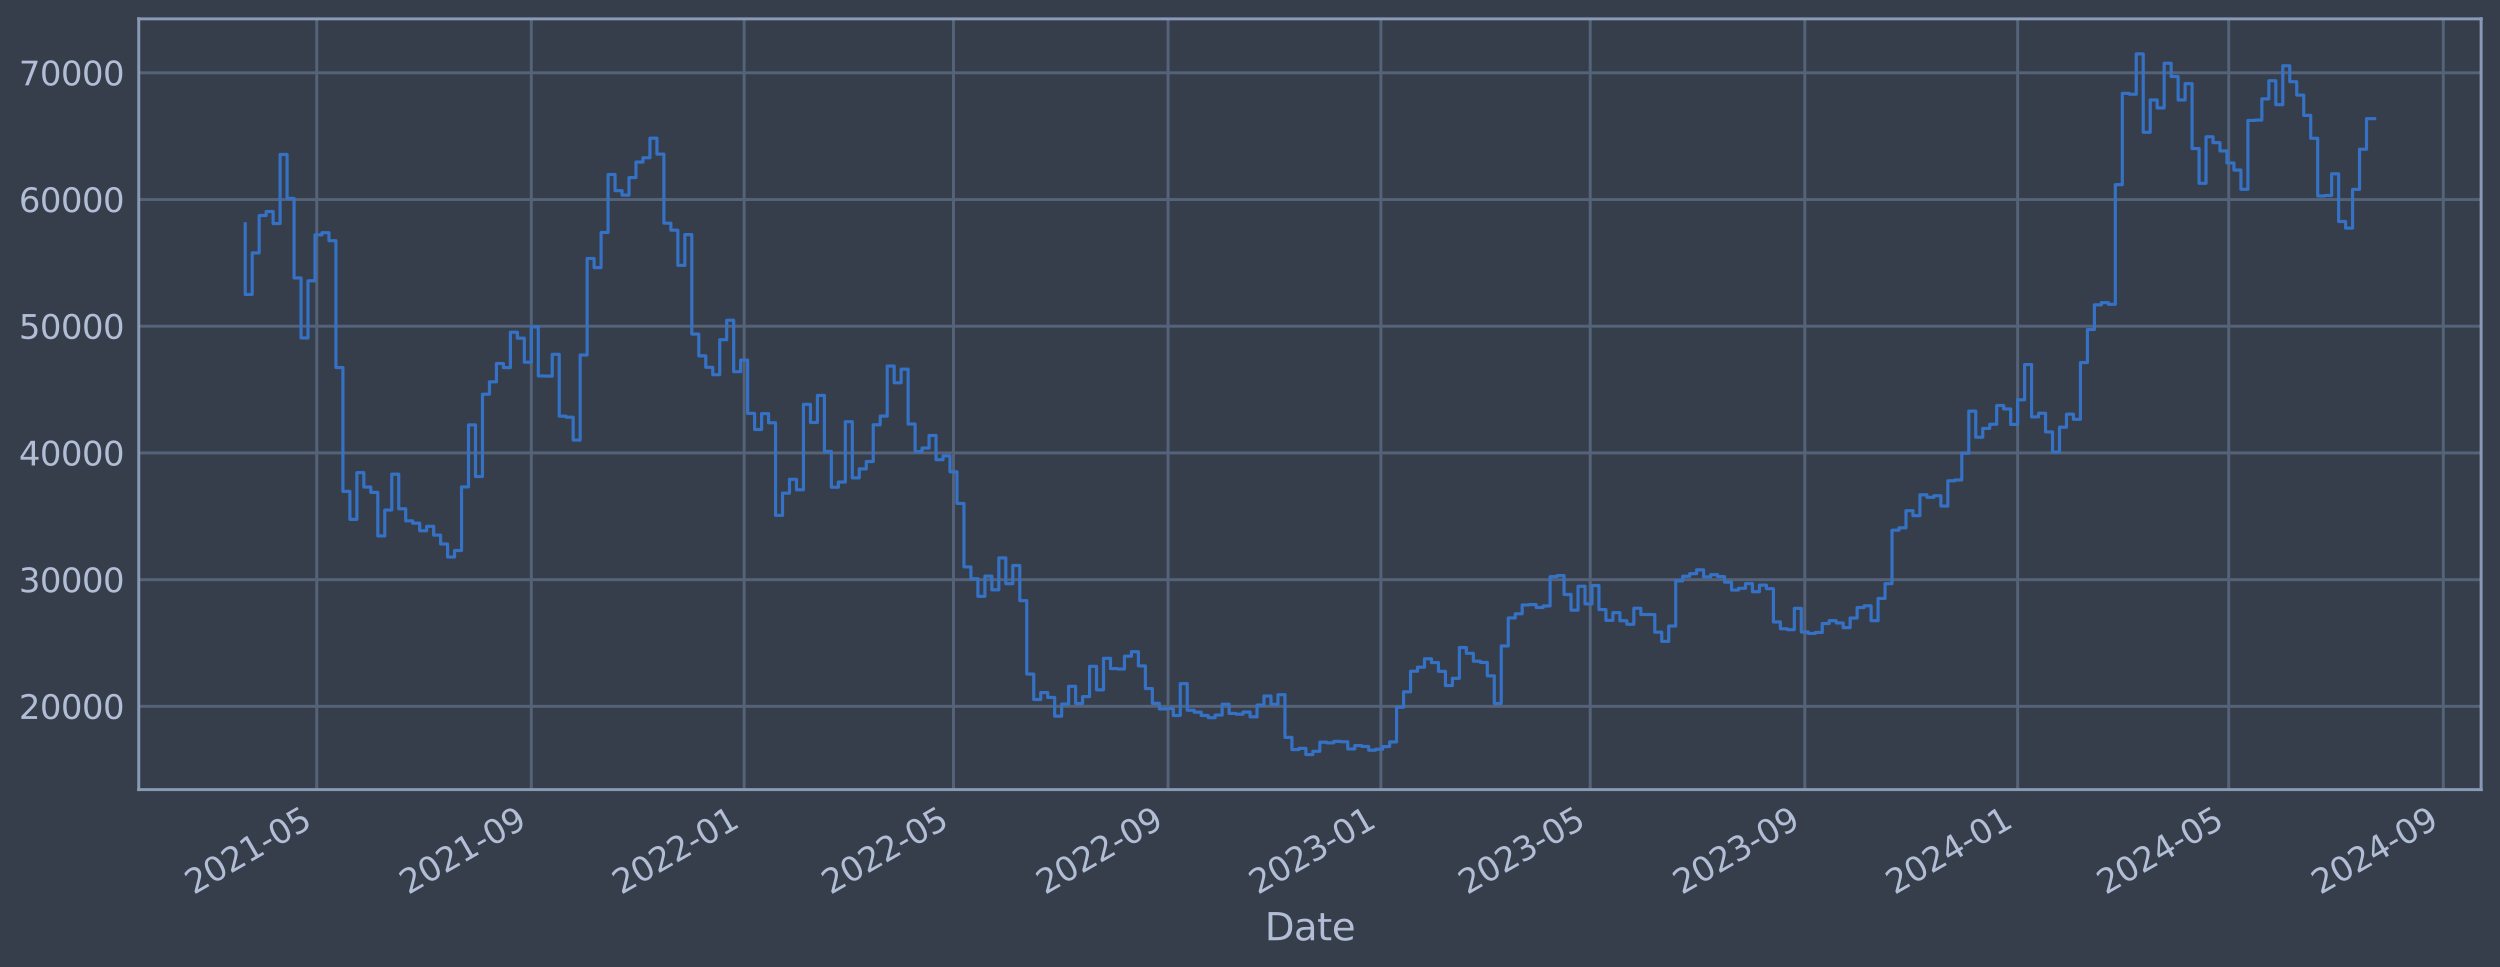 <?xml version="1.0" encoding="utf-8" standalone="no"?>
<!DOCTYPE svg PUBLIC "-//W3C//DTD SVG 1.1//EN"
  "http://www.w3.org/Graphics/SVG/1.1/DTD/svg11.dtd">
<svg xmlns:xlink="http://www.w3.org/1999/xlink" width="952.884pt" height="368.58pt" viewBox="0 0 952.884 368.58" xmlns="http://www.w3.org/2000/svg" version="1.1">
 <defs>
  <style type="text/css">*{stroke-linejoin: round; stroke-linecap: butt}</style>
 </defs>
 <g id="figure_1">
  <g id="patch_1">
   <path d="M 0 368.58 
L 952.884 368.58 
L 952.884 0 
L 0 0 
z
" style="fill: #373e4b"/>
  </g>
  <g id="axes_1">
   <g id="patch_2">
    <path d="M 52.884 300.96 
L 945.684 300.96 
L 945.684 7.2 
L 52.884 7.2 
z
" style="fill: #373e4b"/>
   </g>
   <g id="matplotlib.axis_1">
    <g id="xtick_1">
     <g id="line2d_1">
      <path d="M 120.727 300.96 
L 120.727 7.2 
" clip-path="url(#pf943f20944)" style="fill: none; stroke: #546379; stroke-width: 1.12; stroke-linecap: square"/>
     </g>
     <g id="line2d_2"/>
     <g id="text_1">
      <!-- 2021-05 -->
      <g style="fill: #b1bed6" transform="translate(73.824 341.175) rotate(-30) scale(0.126 -0.126)">
       <defs>
        <path id="DejaVuSans-32" d="M 1228 531 
L 3431 531 
L 3431 0 
L 469 0 
L 469 531 
Q 828 903 1448 1529 
Q 2069 2156 2228 2338 
Q 2531 2678 2651 2914 
Q 2772 3150 2772 3378 
Q 2772 3750 2511 3984 
Q 2250 4219 1831 4219 
Q 1534 4219 1204 4116 
Q 875 4013 500 3803 
L 500 4441 
Q 881 4594 1212 4672 
Q 1544 4750 1819 4750 
Q 2544 4750 2975 4387 
Q 3406 4025 3406 3419 
Q 3406 3131 3298 2873 
Q 3191 2616 2906 2266 
Q 2828 2175 2409 1742 
Q 1991 1309 1228 531 
z
" transform="scale(0.016)"/>
        <path id="DejaVuSans-30" d="M 2034 4250 
Q 1547 4250 1301 3770 
Q 1056 3291 1056 2328 
Q 1056 1369 1301 889 
Q 1547 409 2034 409 
Q 2525 409 2770 889 
Q 3016 1369 3016 2328 
Q 3016 3291 2770 3770 
Q 2525 4250 2034 4250 
z
M 2034 4750 
Q 2819 4750 3233 4129 
Q 3647 3509 3647 2328 
Q 3647 1150 3233 529 
Q 2819 -91 2034 -91 
Q 1250 -91 836 529 
Q 422 1150 422 2328 
Q 422 3509 836 4129 
Q 1250 4750 2034 4750 
z
" transform="scale(0.016)"/>
        <path id="DejaVuSans-31" d="M 794 531 
L 1825 531 
L 1825 4091 
L 703 3866 
L 703 4441 
L 1819 4666 
L 2450 4666 
L 2450 531 
L 3481 531 
L 3481 0 
L 794 0 
L 794 531 
z
" transform="scale(0.016)"/>
        <path id="DejaVuSans-2d" d="M 313 2009 
L 1997 2009 
L 1997 1497 
L 313 1497 
L 313 2009 
z
" transform="scale(0.016)"/>
        <path id="DejaVuSans-35" d="M 691 4666 
L 3169 4666 
L 3169 4134 
L 1269 4134 
L 1269 2991 
Q 1406 3038 1543 3061 
Q 1681 3084 1819 3084 
Q 2600 3084 3056 2656 
Q 3513 2228 3513 1497 
Q 3513 744 3044 326 
Q 2575 -91 1722 -91 
Q 1428 -91 1123 -41 
Q 819 9 494 109 
L 494 744 
Q 775 591 1075 516 
Q 1375 441 1709 441 
Q 2250 441 2565 725 
Q 2881 1009 2881 1497 
Q 2881 1984 2565 2268 
Q 2250 2553 1709 2553 
Q 1456 2553 1204 2497 
Q 953 2441 691 2322 
L 691 4666 
z
" transform="scale(0.016)"/>
       </defs>
       <use xlink:href="#DejaVuSans-32"/>
       <use xlink:href="#DejaVuSans-30" x="63.623"/>
       <use xlink:href="#DejaVuSans-32" x="127.246"/>
       <use xlink:href="#DejaVuSans-31" x="190.869"/>
       <use xlink:href="#DejaVuSans-2d" x="254.492"/>
       <use xlink:href="#DejaVuSans-30" x="290.576"/>
       <use xlink:href="#DejaVuSans-35" x="354.199"/>
      </g>
     </g>
    </g>
    <g id="xtick_2">
     <g id="line2d_3">
      <path d="M 202.513 300.96 
L 202.513 7.2 
" clip-path="url(#pf943f20944)" style="fill: none; stroke: #546379; stroke-width: 1.12; stroke-linecap: square"/>
     </g>
     <g id="line2d_4"/>
     <g id="text_2">
      <!-- 2021-09 -->
      <g style="fill: #b1bed6" transform="translate(155.61 341.175) rotate(-30) scale(0.126 -0.126)">
       <defs>
        <path id="DejaVuSans-39" d="M 703 97 
L 703 672 
Q 941 559 1184 500 
Q 1428 441 1663 441 
Q 2288 441 2617 861 
Q 2947 1281 2994 2138 
Q 2813 1869 2534 1725 
Q 2256 1581 1919 1581 
Q 1219 1581 811 2004 
Q 403 2428 403 3163 
Q 403 3881 828 4315 
Q 1253 4750 1959 4750 
Q 2769 4750 3195 4129 
Q 3622 3509 3622 2328 
Q 3622 1225 3098 567 
Q 2575 -91 1691 -91 
Q 1453 -91 1209 -44 
Q 966 3 703 97 
z
M 1959 2075 
Q 2384 2075 2632 2365 
Q 2881 2656 2881 3163 
Q 2881 3666 2632 3958 
Q 2384 4250 1959 4250 
Q 1534 4250 1286 3958 
Q 1038 3666 1038 3163 
Q 1038 2656 1286 2365 
Q 1534 2075 1959 2075 
z
" transform="scale(0.016)"/>
       </defs>
       <use xlink:href="#DejaVuSans-32"/>
       <use xlink:href="#DejaVuSans-30" x="63.623"/>
       <use xlink:href="#DejaVuSans-32" x="127.246"/>
       <use xlink:href="#DejaVuSans-31" x="190.869"/>
       <use xlink:href="#DejaVuSans-2d" x="254.492"/>
       <use xlink:href="#DejaVuSans-30" x="290.576"/>
       <use xlink:href="#DejaVuSans-39" x="354.199"/>
      </g>
     </g>
    </g>
    <g id="xtick_3">
     <g id="line2d_5">
      <path d="M 283.633 300.96 
L 283.633 7.2 
" clip-path="url(#pf943f20944)" style="fill: none; stroke: #546379; stroke-width: 1.12; stroke-linecap: square"/>
     </g>
     <g id="line2d_6"/>
     <g id="text_3">
      <!-- 2022-01 -->
      <g style="fill: #b1bed6" transform="translate(236.73 341.175) rotate(-30) scale(0.126 -0.126)">
       <use xlink:href="#DejaVuSans-32"/>
       <use xlink:href="#DejaVuSans-30" x="63.623"/>
       <use xlink:href="#DejaVuSans-32" x="127.246"/>
       <use xlink:href="#DejaVuSans-32" x="190.869"/>
       <use xlink:href="#DejaVuSans-2d" x="254.492"/>
       <use xlink:href="#DejaVuSans-30" x="290.576"/>
       <use xlink:href="#DejaVuSans-31" x="354.199"/>
      </g>
     </g>
    </g>
    <g id="xtick_4">
     <g id="line2d_7">
      <path d="M 363.424 300.96 
L 363.424 7.2 
" clip-path="url(#pf943f20944)" style="fill: none; stroke: #546379; stroke-width: 1.12; stroke-linecap: square"/>
     </g>
     <g id="line2d_8"/>
     <g id="text_4">
      <!-- 2022-05 -->
      <g style="fill: #b1bed6" transform="translate(316.521 341.175) rotate(-30) scale(0.126 -0.126)">
       <use xlink:href="#DejaVuSans-32"/>
       <use xlink:href="#DejaVuSans-30" x="63.623"/>
       <use xlink:href="#DejaVuSans-32" x="127.246"/>
       <use xlink:href="#DejaVuSans-32" x="190.869"/>
       <use xlink:href="#DejaVuSans-2d" x="254.492"/>
       <use xlink:href="#DejaVuSans-30" x="290.576"/>
       <use xlink:href="#DejaVuSans-35" x="354.199"/>
      </g>
     </g>
    </g>
    <g id="xtick_5">
     <g id="line2d_9">
      <path d="M 445.209 300.96 
L 445.209 7.2 
" clip-path="url(#pf943f20944)" style="fill: none; stroke: #546379; stroke-width: 1.12; stroke-linecap: square"/>
     </g>
     <g id="line2d_10"/>
     <g id="text_5">
      <!-- 2022-09 -->
      <g style="fill: #b1bed6" transform="translate(398.306 341.175) rotate(-30) scale(0.126 -0.126)">
       <use xlink:href="#DejaVuSans-32"/>
       <use xlink:href="#DejaVuSans-30" x="63.623"/>
       <use xlink:href="#DejaVuSans-32" x="127.246"/>
       <use xlink:href="#DejaVuSans-32" x="190.869"/>
       <use xlink:href="#DejaVuSans-2d" x="254.492"/>
       <use xlink:href="#DejaVuSans-30" x="290.576"/>
       <use xlink:href="#DejaVuSans-39" x="354.199"/>
      </g>
     </g>
    </g>
    <g id="xtick_6">
     <g id="line2d_11">
      <path d="M 526.33 300.96 
L 526.33 7.2 
" clip-path="url(#pf943f20944)" style="fill: none; stroke: #546379; stroke-width: 1.12; stroke-linecap: square"/>
     </g>
     <g id="line2d_12"/>
     <g id="text_6">
      <!-- 2023-01 -->
      <g style="fill: #b1bed6" transform="translate(479.427 341.175) rotate(-30) scale(0.126 -0.126)">
       <defs>
        <path id="DejaVuSans-33" d="M 2597 2516 
Q 3050 2419 3304 2112 
Q 3559 1806 3559 1356 
Q 3559 666 3084 287 
Q 2609 -91 1734 -91 
Q 1441 -91 1130 -33 
Q 819 25 488 141 
L 488 750 
Q 750 597 1062 519 
Q 1375 441 1716 441 
Q 2309 441 2620 675 
Q 2931 909 2931 1356 
Q 2931 1769 2642 2001 
Q 2353 2234 1838 2234 
L 1294 2234 
L 1294 2753 
L 1863 2753 
Q 2328 2753 2575 2939 
Q 2822 3125 2822 3475 
Q 2822 3834 2567 4026 
Q 2313 4219 1838 4219 
Q 1578 4219 1281 4162 
Q 984 4106 628 3988 
L 628 4550 
Q 988 4650 1302 4700 
Q 1616 4750 1894 4750 
Q 2613 4750 3031 4423 
Q 3450 4097 3450 3541 
Q 3450 3153 3228 2886 
Q 3006 2619 2597 2516 
z
" transform="scale(0.016)"/>
       </defs>
       <use xlink:href="#DejaVuSans-32"/>
       <use xlink:href="#DejaVuSans-30" x="63.623"/>
       <use xlink:href="#DejaVuSans-32" x="127.246"/>
       <use xlink:href="#DejaVuSans-33" x="190.869"/>
       <use xlink:href="#DejaVuSans-2d" x="254.492"/>
       <use xlink:href="#DejaVuSans-30" x="290.576"/>
       <use xlink:href="#DejaVuSans-31" x="354.199"/>
      </g>
     </g>
    </g>
    <g id="xtick_7">
     <g id="line2d_13">
      <path d="M 606.12 300.96 
L 606.12 7.2 
" clip-path="url(#pf943f20944)" style="fill: none; stroke: #546379; stroke-width: 1.12; stroke-linecap: square"/>
     </g>
     <g id="line2d_14"/>
     <g id="text_7">
      <!-- 2023-05 -->
      <g style="fill: #b1bed6" transform="translate(559.217 341.175) rotate(-30) scale(0.126 -0.126)">
       <use xlink:href="#DejaVuSans-32"/>
       <use xlink:href="#DejaVuSans-30" x="63.623"/>
       <use xlink:href="#DejaVuSans-32" x="127.246"/>
       <use xlink:href="#DejaVuSans-33" x="190.869"/>
       <use xlink:href="#DejaVuSans-2d" x="254.492"/>
       <use xlink:href="#DejaVuSans-30" x="290.576"/>
       <use xlink:href="#DejaVuSans-35" x="354.199"/>
      </g>
     </g>
    </g>
    <g id="xtick_8">
     <g id="line2d_15">
      <path d="M 687.906 300.96 
L 687.906 7.2 
" clip-path="url(#pf943f20944)" style="fill: none; stroke: #546379; stroke-width: 1.12; stroke-linecap: square"/>
     </g>
     <g id="line2d_16"/>
     <g id="text_8">
      <!-- 2023-09 -->
      <g style="fill: #b1bed6" transform="translate(641.003 341.175) rotate(-30) scale(0.126 -0.126)">
       <use xlink:href="#DejaVuSans-32"/>
       <use xlink:href="#DejaVuSans-30" x="63.623"/>
       <use xlink:href="#DejaVuSans-32" x="127.246"/>
       <use xlink:href="#DejaVuSans-33" x="190.869"/>
       <use xlink:href="#DejaVuSans-2d" x="254.492"/>
       <use xlink:href="#DejaVuSans-30" x="290.576"/>
       <use xlink:href="#DejaVuSans-39" x="354.199"/>
      </g>
     </g>
    </g>
    <g id="xtick_9">
     <g id="line2d_17">
      <path d="M 769.026 300.96 
L 769.026 7.2 
" clip-path="url(#pf943f20944)" style="fill: none; stroke: #546379; stroke-width: 1.12; stroke-linecap: square"/>
     </g>
     <g id="line2d_18"/>
     <g id="text_9">
      <!-- 2024-01 -->
      <g style="fill: #b1bed6" transform="translate(722.123 341.175) rotate(-30) scale(0.126 -0.126)">
       <defs>
        <path id="DejaVuSans-34" d="M 2419 4116 
L 825 1625 
L 2419 1625 
L 2419 4116 
z
M 2253 4666 
L 3047 4666 
L 3047 1625 
L 3713 1625 
L 3713 1100 
L 3047 1100 
L 3047 0 
L 2419 0 
L 2419 1100 
L 313 1100 
L 313 1709 
L 2253 4666 
z
" transform="scale(0.016)"/>
       </defs>
       <use xlink:href="#DejaVuSans-32"/>
       <use xlink:href="#DejaVuSans-30" x="63.623"/>
       <use xlink:href="#DejaVuSans-32" x="127.246"/>
       <use xlink:href="#DejaVuSans-34" x="190.869"/>
       <use xlink:href="#DejaVuSans-2d" x="254.492"/>
       <use xlink:href="#DejaVuSans-30" x="290.576"/>
       <use xlink:href="#DejaVuSans-31" x="354.199"/>
      </g>
     </g>
    </g>
    <g id="xtick_10">
     <g id="line2d_19">
      <path d="M 849.482 300.96 
L 849.482 7.2 
" clip-path="url(#pf943f20944)" style="fill: none; stroke: #546379; stroke-width: 1.12; stroke-linecap: square"/>
     </g>
     <g id="line2d_20"/>
     <g id="text_10">
      <!-- 2024-05 -->
      <g style="fill: #b1bed6" transform="translate(802.579 341.175) rotate(-30) scale(0.126 -0.126)">
       <use xlink:href="#DejaVuSans-32"/>
       <use xlink:href="#DejaVuSans-30" x="63.623"/>
       <use xlink:href="#DejaVuSans-32" x="127.246"/>
       <use xlink:href="#DejaVuSans-34" x="190.869"/>
       <use xlink:href="#DejaVuSans-2d" x="254.492"/>
       <use xlink:href="#DejaVuSans-30" x="290.576"/>
       <use xlink:href="#DejaVuSans-35" x="354.199"/>
      </g>
     </g>
    </g>
    <g id="xtick_11">
     <g id="line2d_21">
      <path d="M 931.267 300.96 
L 931.267 7.2 
" clip-path="url(#pf943f20944)" style="fill: none; stroke: #546379; stroke-width: 1.12; stroke-linecap: square"/>
     </g>
     <g id="line2d_22"/>
     <g id="text_11">
      <!-- 2024-09 -->
      <g style="fill: #b1bed6" transform="translate(884.364 341.175) rotate(-30) scale(0.126 -0.126)">
       <use xlink:href="#DejaVuSans-32"/>
       <use xlink:href="#DejaVuSans-30" x="63.623"/>
       <use xlink:href="#DejaVuSans-32" x="127.246"/>
       <use xlink:href="#DejaVuSans-34" x="190.869"/>
       <use xlink:href="#DejaVuSans-2d" x="254.492"/>
       <use xlink:href="#DejaVuSans-30" x="290.576"/>
       <use xlink:href="#DejaVuSans-39" x="354.199"/>
      </g>
     </g>
    </g>
    <g id="text_12">
     <!-- Date -->
     <g style="fill: #b1bed6" transform="translate(482.075 358.386) scale(0.144 -0.144)">
      <defs>
       <path id="DejaVuSans-44" d="M 1259 4147 
L 1259 519 
L 2022 519 
Q 2988 519 3436 956 
Q 3884 1394 3884 2338 
Q 3884 3275 3436 3711 
Q 2988 4147 2022 4147 
L 1259 4147 
z
M 628 4666 
L 1925 4666 
Q 3281 4666 3915 4102 
Q 4550 3538 4550 2338 
Q 4550 1131 3912 565 
Q 3275 0 1925 0 
L 628 0 
L 628 4666 
z
" transform="scale(0.016)"/>
       <path id="DejaVuSans-61" d="M 2194 1759 
Q 1497 1759 1228 1600 
Q 959 1441 959 1056 
Q 959 750 1161 570 
Q 1363 391 1709 391 
Q 2188 391 2477 730 
Q 2766 1069 2766 1631 
L 2766 1759 
L 2194 1759 
z
M 3341 1997 
L 3341 0 
L 2766 0 
L 2766 531 
Q 2569 213 2275 61 
Q 1981 -91 1556 -91 
Q 1019 -91 701 211 
Q 384 513 384 1019 
Q 384 1609 779 1909 
Q 1175 2209 1959 2209 
L 2766 2209 
L 2766 2266 
Q 2766 2663 2505 2880 
Q 2244 3097 1772 3097 
Q 1472 3097 1187 3025 
Q 903 2953 641 2809 
L 641 3341 
Q 956 3463 1253 3523 
Q 1550 3584 1831 3584 
Q 2591 3584 2966 3190 
Q 3341 2797 3341 1997 
z
" transform="scale(0.016)"/>
       <path id="DejaVuSans-74" d="M 1172 4494 
L 1172 3500 
L 2356 3500 
L 2356 3053 
L 1172 3053 
L 1172 1153 
Q 1172 725 1289 603 
Q 1406 481 1766 481 
L 2356 481 
L 2356 0 
L 1766 0 
Q 1100 0 847 248 
Q 594 497 594 1153 
L 594 3053 
L 172 3053 
L 172 3500 
L 594 3500 
L 594 4494 
L 1172 4494 
z
" transform="scale(0.016)"/>
       <path id="DejaVuSans-65" d="M 3597 1894 
L 3597 1613 
L 953 1613 
Q 991 1019 1311 708 
Q 1631 397 2203 397 
Q 2534 397 2845 478 
Q 3156 559 3463 722 
L 3463 178 
Q 3153 47 2828 -22 
Q 2503 -91 2169 -91 
Q 1331 -91 842 396 
Q 353 884 353 1716 
Q 353 2575 817 3079 
Q 1281 3584 2069 3584 
Q 2775 3584 3186 3129 
Q 3597 2675 3597 1894 
z
M 3022 2063 
Q 3016 2534 2758 2815 
Q 2500 3097 2075 3097 
Q 1594 3097 1305 2825 
Q 1016 2553 972 2059 
L 3022 2063 
z
" transform="scale(0.016)"/>
      </defs>
      <use xlink:href="#DejaVuSans-44"/>
      <use xlink:href="#DejaVuSans-61" x="77.002"/>
      <use xlink:href="#DejaVuSans-74" x="138.281"/>
      <use xlink:href="#DejaVuSans-65" x="177.49"/>
     </g>
    </g>
   </g>
   <g id="matplotlib.axis_2">
    <g id="ytick_1">
     <g id="line2d_23">
      <path d="M 52.884 269.229 
L 945.684 269.229 
" clip-path="url(#pf943f20944)" style="fill: none; stroke: #546379; stroke-width: 1.12; stroke-linecap: square"/>
     </g>
     <g id="line2d_24"/>
     <g id="text_13">
      <!-- 20000 -->
      <g style="fill: #b1bed6" transform="translate(7.2 274.016) scale(0.126 -0.126)">
       <use xlink:href="#DejaVuSans-32"/>
       <use xlink:href="#DejaVuSans-30" x="63.623"/>
       <use xlink:href="#DejaVuSans-30" x="127.246"/>
       <use xlink:href="#DejaVuSans-30" x="190.869"/>
       <use xlink:href="#DejaVuSans-30" x="254.492"/>
      </g>
     </g>
    </g>
    <g id="ytick_2">
     <g id="line2d_25">
      <path d="M 52.884 220.932 
L 945.684 220.932 
" clip-path="url(#pf943f20944)" style="fill: none; stroke: #546379; stroke-width: 1.12; stroke-linecap: square"/>
     </g>
     <g id="line2d_26"/>
     <g id="text_14">
      <!-- 30000 -->
      <g style="fill: #b1bed6" transform="translate(7.2 225.719) scale(0.126 -0.126)">
       <use xlink:href="#DejaVuSans-33"/>
       <use xlink:href="#DejaVuSans-30" x="63.623"/>
       <use xlink:href="#DejaVuSans-30" x="127.246"/>
       <use xlink:href="#DejaVuSans-30" x="190.869"/>
       <use xlink:href="#DejaVuSans-30" x="254.492"/>
      </g>
     </g>
    </g>
    <g id="ytick_3">
     <g id="line2d_27">
      <path d="M 52.884 172.636 
L 945.684 172.636 
" clip-path="url(#pf943f20944)" style="fill: none; stroke: #546379; stroke-width: 1.12; stroke-linecap: square"/>
     </g>
     <g id="line2d_28"/>
     <g id="text_15">
      <!-- 40000 -->
      <g style="fill: #b1bed6" transform="translate(7.2 177.423) scale(0.126 -0.126)">
       <use xlink:href="#DejaVuSans-34"/>
       <use xlink:href="#DejaVuSans-30" x="63.623"/>
       <use xlink:href="#DejaVuSans-30" x="127.246"/>
       <use xlink:href="#DejaVuSans-30" x="190.869"/>
       <use xlink:href="#DejaVuSans-30" x="254.492"/>
      </g>
     </g>
    </g>
    <g id="ytick_4">
     <g id="line2d_29">
      <path d="M 52.884 124.339 
L 945.684 124.339 
" clip-path="url(#pf943f20944)" style="fill: none; stroke: #546379; stroke-width: 1.12; stroke-linecap: square"/>
     </g>
     <g id="line2d_30"/>
     <g id="text_16">
      <!-- 50000 -->
      <g style="fill: #b1bed6" transform="translate(7.2 129.126) scale(0.126 -0.126)">
       <use xlink:href="#DejaVuSans-35"/>
       <use xlink:href="#DejaVuSans-30" x="63.623"/>
       <use xlink:href="#DejaVuSans-30" x="127.246"/>
       <use xlink:href="#DejaVuSans-30" x="190.869"/>
       <use xlink:href="#DejaVuSans-30" x="254.492"/>
      </g>
     </g>
    </g>
    <g id="ytick_5">
     <g id="line2d_31">
      <path d="M 52.884 76.042 
L 945.684 76.042 
" clip-path="url(#pf943f20944)" style="fill: none; stroke: #546379; stroke-width: 1.12; stroke-linecap: square"/>
     </g>
     <g id="line2d_32"/>
     <g id="text_17">
      <!-- 60000 -->
      <g style="fill: #b1bed6" transform="translate(7.2 80.829) scale(0.126 -0.126)">
       <defs>
        <path id="DejaVuSans-36" d="M 2113 2584 
Q 1688 2584 1439 2293 
Q 1191 2003 1191 1497 
Q 1191 994 1439 701 
Q 1688 409 2113 409 
Q 2538 409 2786 701 
Q 3034 994 3034 1497 
Q 3034 2003 2786 2293 
Q 2538 2584 2113 2584 
z
M 3366 4563 
L 3366 3988 
Q 3128 4100 2886 4159 
Q 2644 4219 2406 4219 
Q 1781 4219 1451 3797 
Q 1122 3375 1075 2522 
Q 1259 2794 1537 2939 
Q 1816 3084 2150 3084 
Q 2853 3084 3261 2657 
Q 3669 2231 3669 1497 
Q 3669 778 3244 343 
Q 2819 -91 2113 -91 
Q 1303 -91 875 529 
Q 447 1150 447 2328 
Q 447 3434 972 4092 
Q 1497 4750 2381 4750 
Q 2619 4750 2861 4703 
Q 3103 4656 3366 4563 
z
" transform="scale(0.016)"/>
       </defs>
       <use xlink:href="#DejaVuSans-36"/>
       <use xlink:href="#DejaVuSans-30" x="63.623"/>
       <use xlink:href="#DejaVuSans-30" x="127.246"/>
       <use xlink:href="#DejaVuSans-30" x="190.869"/>
       <use xlink:href="#DejaVuSans-30" x="254.492"/>
      </g>
     </g>
    </g>
    <g id="ytick_6">
     <g id="line2d_33">
      <path d="M 52.884 27.745 
L 945.684 27.745 
" clip-path="url(#pf943f20944)" style="fill: none; stroke: #546379; stroke-width: 1.12; stroke-linecap: square"/>
     </g>
     <g id="line2d_34"/>
     <g id="text_18">
      <!-- 70000 -->
      <g style="fill: #b1bed6" transform="translate(7.2 32.532) scale(0.126 -0.126)">
       <defs>
        <path id="DejaVuSans-37" d="M 525 4666 
L 3525 4666 
L 3525 4397 
L 1831 0 
L 1172 0 
L 2766 4134 
L 525 4134 
L 525 4666 
z
" transform="scale(0.016)"/>
       </defs>
       <use xlink:href="#DejaVuSans-37"/>
       <use xlink:href="#DejaVuSans-30" x="63.623"/>
       <use xlink:href="#DejaVuSans-30" x="127.246"/>
       <use xlink:href="#DejaVuSans-30" x="190.869"/>
       <use xlink:href="#DejaVuSans-30" x="254.492"/>
      </g>
     </g>
    </g>
   </g>
   <g id="line2d_35">
    <path d="M 93.466 85.287 
L 93.466 112.225 
L 96.125 112.225 
L 96.125 96.405 
L 98.785 96.405 
L 98.785 82.142 
L 101.445 82.142 
L 101.445 80.61 
L 104.104 80.61 
L 104.104 85.206 
L 106.764 85.206 
L 106.764 58.875 
L 109.424 58.875 
L 109.424 75.621 
L 112.083 75.621 
L 112.083 105.943 
L 114.743 105.943 
L 114.743 128.803 
L 117.403 128.803 
L 117.403 107.028 
L 120.062 107.028 
L 120.062 89.501 
L 122.722 89.501 
L 122.722 88.694 
L 125.382 88.694 
L 125.382 91.738 
L 128.042 91.738 
L 128.042 140.1 
L 130.701 140.1 
L 130.701 187.297 
L 133.361 187.297 
L 133.361 197.969 
L 136.021 197.969 
L 136.021 180.144 
L 138.68 180.144 
L 138.68 185.625 
L 141.34 185.625 
L 141.34 187.678 
L 144 187.678 
L 144 204.269 
L 146.659 204.269 
L 146.659 194.394 
L 149.319 194.394 
L 149.319 180.726 
L 151.979 180.726 
L 151.979 193.923 
L 154.638 193.923 
L 154.638 198.526 
L 157.298 198.526 
L 157.298 199.408 
L 159.958 199.408 
L 159.958 202.305 
L 162.617 202.305 
L 162.617 200.595 
L 165.277 200.595 
L 165.277 203.953 
L 167.937 203.953 
L 167.937 207.339 
L 170.597 207.339 
L 170.597 212.319 
L 173.256 212.319 
L 173.256 209.834 
L 175.916 209.834 
L 175.916 185.588 
L 178.576 185.588 
L 178.576 161.942 
L 181.235 161.942 
L 181.235 181.628 
L 183.895 181.628 
L 183.895 150.254 
L 186.555 150.254 
L 186.555 145.534 
L 189.214 145.534 
L 189.214 138.555 
L 191.874 138.555 
L 191.874 140.109 
L 194.534 140.109 
L 194.534 126.64 
L 197.193 126.64 
L 197.193 128.894 
L 199.853 128.894 
L 199.853 138.075 
L 202.513 138.075 
L 202.513 124.593 
L 205.172 124.593 
L 205.172 143.279 
L 210.492 143.372 
L 210.492 135.035 
L 213.152 135.035 
L 213.152 158.622 
L 215.811 158.622 
L 215.811 159.037 
L 218.471 159.037 
L 218.471 167.752 
L 221.131 167.752 
L 221.131 135.316 
L 223.79 135.316 
L 223.79 98.53 
L 226.45 98.53 
L 226.45 101.998 
L 229.11 101.998 
L 229.11 88.61 
L 231.769 88.61 
L 231.769 66.52 
L 234.429 66.52 
L 234.429 72.675 
L 237.089 72.675 
L 237.089 74.375 
L 239.748 74.375 
L 239.748 67.68 
L 242.408 67.68 
L 242.408 61.771 
L 245.068 61.771 
L 245.068 60.137 
L 247.727 60.137 
L 247.727 52.672 
L 250.387 52.672 
L 250.387 58.731 
L 253.047 58.731 
L 253.047 85.059 
L 255.707 85.059 
L 255.707 87.738 
L 258.366 87.738 
L 258.366 101.151 
L 261.026 101.151 
L 261.026 89.421 
L 263.686 89.421 
L 263.686 127.331 
L 266.345 127.331 
L 266.345 135.642 
L 269.005 135.642 
L 269.005 140.001 
L 271.665 140.001 
L 271.665 142.819 
L 274.324 142.819 
L 274.324 129.484 
L 276.984 129.484 
L 276.984 122.065 
L 279.644 122.065 
L 279.644 141.683 
L 282.303 141.683 
L 282.303 137.244 
L 284.963 137.244 
L 284.963 157.564 
L 287.623 157.564 
L 287.623 163.705 
L 290.283 163.705 
L 290.283 157.667 
L 292.942 157.667 
L 292.942 161.134 
L 295.602 161.134 
L 295.602 196.439 
L 298.262 196.439 
L 298.262 187.977 
L 300.921 187.977 
L 300.921 182.688 
L 303.581 182.688 
L 303.581 186.678 
L 306.241 186.678 
L 306.241 154.118 
L 308.9 154.118 
L 308.9 161.038 
L 311.56 161.038 
L 311.56 150.727 
L 314.22 150.727 
L 314.22 172.08 
L 316.879 172.08 
L 316.879 185.717 
L 319.539 185.717 
L 319.539 183.722 
L 322.199 183.722 
L 322.199 160.733 
L 324.858 160.733 
L 324.858 182.138 
L 327.518 182.138 
L 327.518 178.716 
L 330.178 178.716 
L 330.178 175.916 
L 332.838 175.916 
L 332.838 161.902 
L 335.497 161.902 
L 335.497 158.605 
L 338.157 158.605 
L 338.157 139.511 
L 340.817 139.511 
L 340.817 145.883 
L 343.476 145.883 
L 343.476 140.705 
L 346.136 140.705 
L 346.136 161.629 
L 348.796 161.629 
L 348.796 172.142 
L 351.455 172.142 
L 351.455 170.758 
L 354.115 170.758 
L 354.115 165.991 
L 356.775 165.991 
L 356.775 175.217 
L 359.434 175.217 
L 359.434 173.746 
L 362.094 173.746 
L 362.094 179.829 
L 364.754 179.829 
L 364.754 191.891 
L 367.413 191.891 
L 367.413 216.084 
L 370.073 216.084 
L 370.073 220.572 
L 372.733 220.572 
L 372.733 227.303 
L 375.393 227.303 
L 375.393 219.585 
L 378.052 219.585 
L 378.052 224.825 
L 380.712 224.825 
L 380.712 212.647 
L 383.372 212.647 
L 383.372 222.469 
L 386.031 222.469 
L 386.031 215.534 
L 388.691 215.534 
L 388.691 228.928 
L 391.351 228.928 
L 391.351 256.91 
L 394.01 256.91 
L 394.01 266.619 
L 396.67 266.619 
L 396.67 263.973 
L 399.33 263.973 
L 399.33 265.838 
L 401.989 265.838 
L 401.989 272.964 
L 404.649 272.964 
L 404.649 268.351 
L 407.309 268.351 
L 407.309 261.586 
L 409.968 261.586 
L 409.968 268.149 
L 412.628 268.149 
L 412.628 265.49 
L 415.288 265.49 
L 415.288 253.996 
L 417.948 253.996 
L 417.948 262.947 
L 420.607 262.947 
L 420.607 250.915 
L 423.267 250.915 
L 423.267 254.828 
L 425.927 254.828 
L 425.927 254.995 
L 428.586 254.995 
L 428.586 250.104 
L 431.246 250.104 
L 431.246 248.39 
L 433.906 248.39 
L 433.906 253.803 
L 436.565 253.803 
L 436.565 262.453 
L 439.225 262.453 
L 439.225 268.102 
L 441.885 268.102 
L 441.885 270.229 
L 444.544 270.229 
L 444.544 270.026 
L 447.204 270.026 
L 447.204 272.706 
L 449.864 272.706 
L 449.864 260.562 
L 452.523 260.562 
L 452.523 270.704 
L 455.183 270.704 
L 455.183 271.44 
L 457.843 271.44 
L 457.843 272.704 
L 460.503 272.704 
L 460.503 273.552 
L 463.162 273.552 
L 463.162 272.539 
L 465.822 272.539 
L 465.822 268.419 
L 468.482 268.419 
L 468.482 271.925 
L 471.141 271.925 
L 471.141 272.207 
L 473.801 272.207 
L 473.801 271.407 
L 476.461 271.407 
L 476.461 273.231 
L 479.12 273.231 
L 479.12 268.74 
L 481.78 268.74 
L 481.78 265.287 
L 484.44 265.287 
L 484.44 268.485 
L 487.099 268.485 
L 487.099 264.784 
L 489.759 264.784 
L 489.759 281.061 
L 492.419 281.061 
L 492.419 285.708 
L 495.079 285.708 
L 495.079 285.248 
L 497.738 285.248 
L 497.738 287.607 
L 500.398 287.607 
L 500.398 286.358 
L 503.058 286.358 
L 503.058 282.894 
L 505.717 282.894 
L 505.717 283.15 
L 508.377 283.15 
L 508.377 282.585 
L 511.037 282.585 
L 511.037 282.719 
L 513.696 282.719 
L 513.696 285.468 
L 516.356 285.468 
L 516.356 284.179 
L 519.016 284.179 
L 519.016 284.5 
L 521.675 284.5 
L 521.675 285.943 
L 524.335 285.943 
L 524.335 285.584 
L 526.995 285.584 
L 526.995 284.557 
L 529.654 284.557 
L 529.654 282.791 
L 532.314 282.791 
L 532.314 269.551 
L 534.974 269.551 
L 534.974 263.698 
L 537.634 263.698 
L 537.634 255.839 
L 540.293 255.839 
L 540.293 254.307 
L 542.953 254.307 
L 542.953 251.09 
L 545.613 251.09 
L 545.613 252.545 
L 548.272 252.545 
L 548.272 255.881 
L 550.932 255.881 
L 550.932 261.315 
L 553.592 261.315 
L 553.592 258.547 
L 556.251 258.547 
L 556.251 246.81 
L 558.911 246.81 
L 558.911 249.014 
L 561.571 249.014 
L 561.571 252.02 
L 564.23 252.02 
L 564.23 252.483 
L 566.89 252.483 
L 566.89 257.587 
L 569.55 257.587 
L 569.55 268.143 
L 572.209 268.143 
L 572.209 246.204 
L 574.869 246.204 
L 574.869 235.54 
L 577.529 235.54 
L 577.529 233.942 
L 580.189 233.942 
L 580.189 230.592 
L 582.848 230.592 
L 582.848 230.432 
L 585.508 230.432 
L 585.508 231.547 
L 588.168 231.547 
L 588.168 230.951 
L 590.827 230.951 
L 590.827 219.797 
L 593.487 219.797 
L 593.487 219.39 
L 596.147 219.39 
L 596.147 226.585 
L 598.806 226.585 
L 598.806 232.569 
L 601.466 232.569 
L 601.466 223.442 
L 604.126 223.442 
L 604.126 230.173 
L 606.785 230.173 
L 606.785 223.176 
L 609.445 223.176 
L 609.445 232.33 
L 612.105 232.33 
L 612.105 236.455 
L 614.764 236.455 
L 614.764 233.498 
L 617.424 233.498 
L 617.424 236.597 
L 620.084 236.597 
L 620.084 237.946 
L 622.744 237.946 
L 622.744 231.825 
L 625.403 231.825 
L 625.403 234.205 
L 630.723 234.245 
L 630.723 240.962 
L 633.382 240.962 
L 633.382 244.467 
L 636.042 244.467 
L 636.042 238.623 
L 638.702 238.623 
L 638.702 221.397 
L 641.361 221.397 
L 641.361 219.644 
L 644.021 219.644 
L 644.021 218.655 
L 646.681 218.655 
L 646.681 217.19 
L 649.34 217.19 
L 649.34 219.896 
L 652 219.896 
L 652 219.041 
L 654.66 219.041 
L 654.66 219.772 
L 657.319 219.772 
L 657.319 221.887 
L 659.979 221.887 
L 659.979 224.9 
L 662.639 224.9 
L 662.639 224.235 
L 665.299 224.235 
L 665.299 222.46 
L 667.958 222.46 
L 667.958 225.53 
L 670.618 225.53 
L 670.618 223.029 
L 673.278 223.029 
L 673.278 224.391 
L 675.937 224.391 
L 675.937 237.054 
L 678.597 237.054 
L 678.597 239.655 
L 681.257 239.655 
L 681.257 240.012 
L 683.916 240.012 
L 683.916 231.89 
L 686.576 231.89 
L 686.576 240.883 
L 689.236 240.883 
L 689.236 241.442 
L 691.895 241.442 
L 691.895 241.058 
L 694.555 241.058 
L 694.555 237.662 
L 697.215 237.662 
L 697.215 236.562 
L 699.875 236.562 
L 699.875 237.441 
L 702.534 237.441 
L 702.534 239.223 
L 705.194 239.223 
L 705.194 235.564 
L 707.854 235.564 
L 707.854 231.569 
L 710.513 231.569 
L 710.513 230.895 
L 713.173 230.895 
L 713.173 236.587 
L 715.833 236.587 
L 715.833 228.093 
L 718.492 228.093 
L 718.492 222.465 
L 721.152 222.465 
L 721.152 202.084 
L 723.812 202.084 
L 723.812 201.176 
L 726.471 201.176 
L 726.471 194.656 
L 729.131 194.656 
L 729.131 196.55 
L 731.791 196.55 
L 731.791 188.592 
L 734.45 188.592 
L 734.45 189.552 
L 737.11 189.552 
L 737.11 188.939 
L 739.77 188.939 
L 739.77 192.877 
L 742.43 192.877 
L 742.43 183.256 
L 745.089 183.256 
L 745.089 182.935 
L 747.749 182.935 
L 747.749 172.751 
L 750.409 172.751 
L 750.409 156.704 
L 753.068 156.704 
L 753.068 166.655 
L 755.728 166.655 
L 755.728 163.292 
L 758.388 163.292 
L 758.388 161.708 
L 761.047 161.708 
L 761.047 154.561 
L 763.707 154.561 
L 763.707 155.873 
L 766.367 155.873 
L 766.367 161.77 
L 769.026 161.77 
L 769.026 152.399 
L 771.686 152.399 
L 771.686 138.961 
L 774.346 138.961 
L 774.346 158.9 
L 777.005 158.9 
L 777.005 157.507 
L 779.665 157.507 
L 779.665 164.621 
L 782.325 164.621 
L 782.325 172.305 
L 784.985 172.305 
L 784.985 162.827 
L 787.644 162.827 
L 787.644 157.851 
L 790.304 157.851 
L 790.304 159.821 
L 792.964 159.821 
L 792.964 138.178 
L 795.623 138.178 
L 795.623 125.598 
L 798.283 125.598 
L 798.283 116.199 
L 800.943 116.199 
L 800.943 115.342 
L 803.602 115.342 
L 803.602 115.994 
L 806.262 115.994 
L 806.262 70.379 
L 808.922 70.379 
L 808.922 35.581 
L 811.581 35.581 
L 811.581 35.922 
L 814.241 35.922 
L 814.241 20.553 
L 816.901 20.553 
L 816.901 50.427 
L 819.56 50.427 
L 819.56 38.094 
L 822.22 38.094 
L 822.22 41.141 
L 824.88 41.141 
L 824.88 24.1 
L 827.54 24.1 
L 827.54 29.188 
L 830.199 29.188 
L 830.199 38.093 
L 832.859 38.093 
L 832.859 31.89 
L 835.519 31.89 
L 835.519 56.628 
L 838.178 56.628 
L 838.178 69.858 
L 840.838 69.858 
L 840.838 52.136 
L 843.498 52.136 
L 843.498 54.375 
L 846.157 54.375 
L 846.157 57.531 
L 848.817 57.531 
L 848.817 62.107 
L 851.477 62.107 
L 851.477 64.821 
L 854.136 64.821 
L 854.136 72.15 
L 856.796 72.15 
L 856.796 45.909 
L 859.456 45.909 
L 859.456 45.779 
L 862.115 45.779 
L 862.115 37.684 
L 864.775 37.684 
L 864.775 30.768 
L 867.435 30.768 
L 867.435 39.892 
L 870.095 39.892 
L 870.095 25.073 
L 872.754 25.073 
L 872.754 31.136 
L 875.414 31.136 
L 875.414 36.246 
L 878.074 36.246 
L 878.074 43.988 
L 880.733 43.988 
L 880.733 52.713 
L 883.393 52.713 
L 883.393 74.692 
L 886.053 74.692 
L 886.053 74.517 
L 888.712 74.517 
L 888.712 66.246 
L 891.372 66.246 
L 891.372 84.42 
L 894.032 84.42 
L 894.032 86.942 
L 896.691 86.942 
L 896.691 72.187 
L 899.351 72.187 
L 899.351 56.875 
L 902.011 56.875 
L 902.011 45.211 
L 905.102 45.211 
L 905.102 45.211 
" clip-path="url(#pf943f20944)" style="fill: none; stroke: #3572c6; stroke-width: 1.2; stroke-linecap: square"/>
   </g>
   <g id="patch_3">
    <path d="M 52.884 300.96 
L 52.884 7.2 
" style="fill: none; stroke: #899ab8; stroke-width: 1.12; stroke-linejoin: miter; stroke-linecap: square"/>
   </g>
   <g id="patch_4">
    <path d="M 945.684 300.96 
L 945.684 7.2 
" style="fill: none; stroke: #899ab8; stroke-width: 1.12; stroke-linejoin: miter; stroke-linecap: square"/>
   </g>
   <g id="patch_5">
    <path d="M 52.884 300.96 
L 945.684 300.96 
" style="fill: none; stroke: #899ab8; stroke-width: 1.12; stroke-linejoin: miter; stroke-linecap: square"/>
   </g>
   <g id="patch_6">
    <path d="M 52.884 7.2 
L 945.684 7.2 
" style="fill: none; stroke: #899ab8; stroke-width: 1.12; stroke-linejoin: miter; stroke-linecap: square"/>
   </g>
  </g>
 </g>
 <defs>
  <clipPath id="pf943f20944">
   <rect x="52.884" y="7.2" width="892.8" height="293.76"/>
  </clipPath>
 </defs>
</svg>
